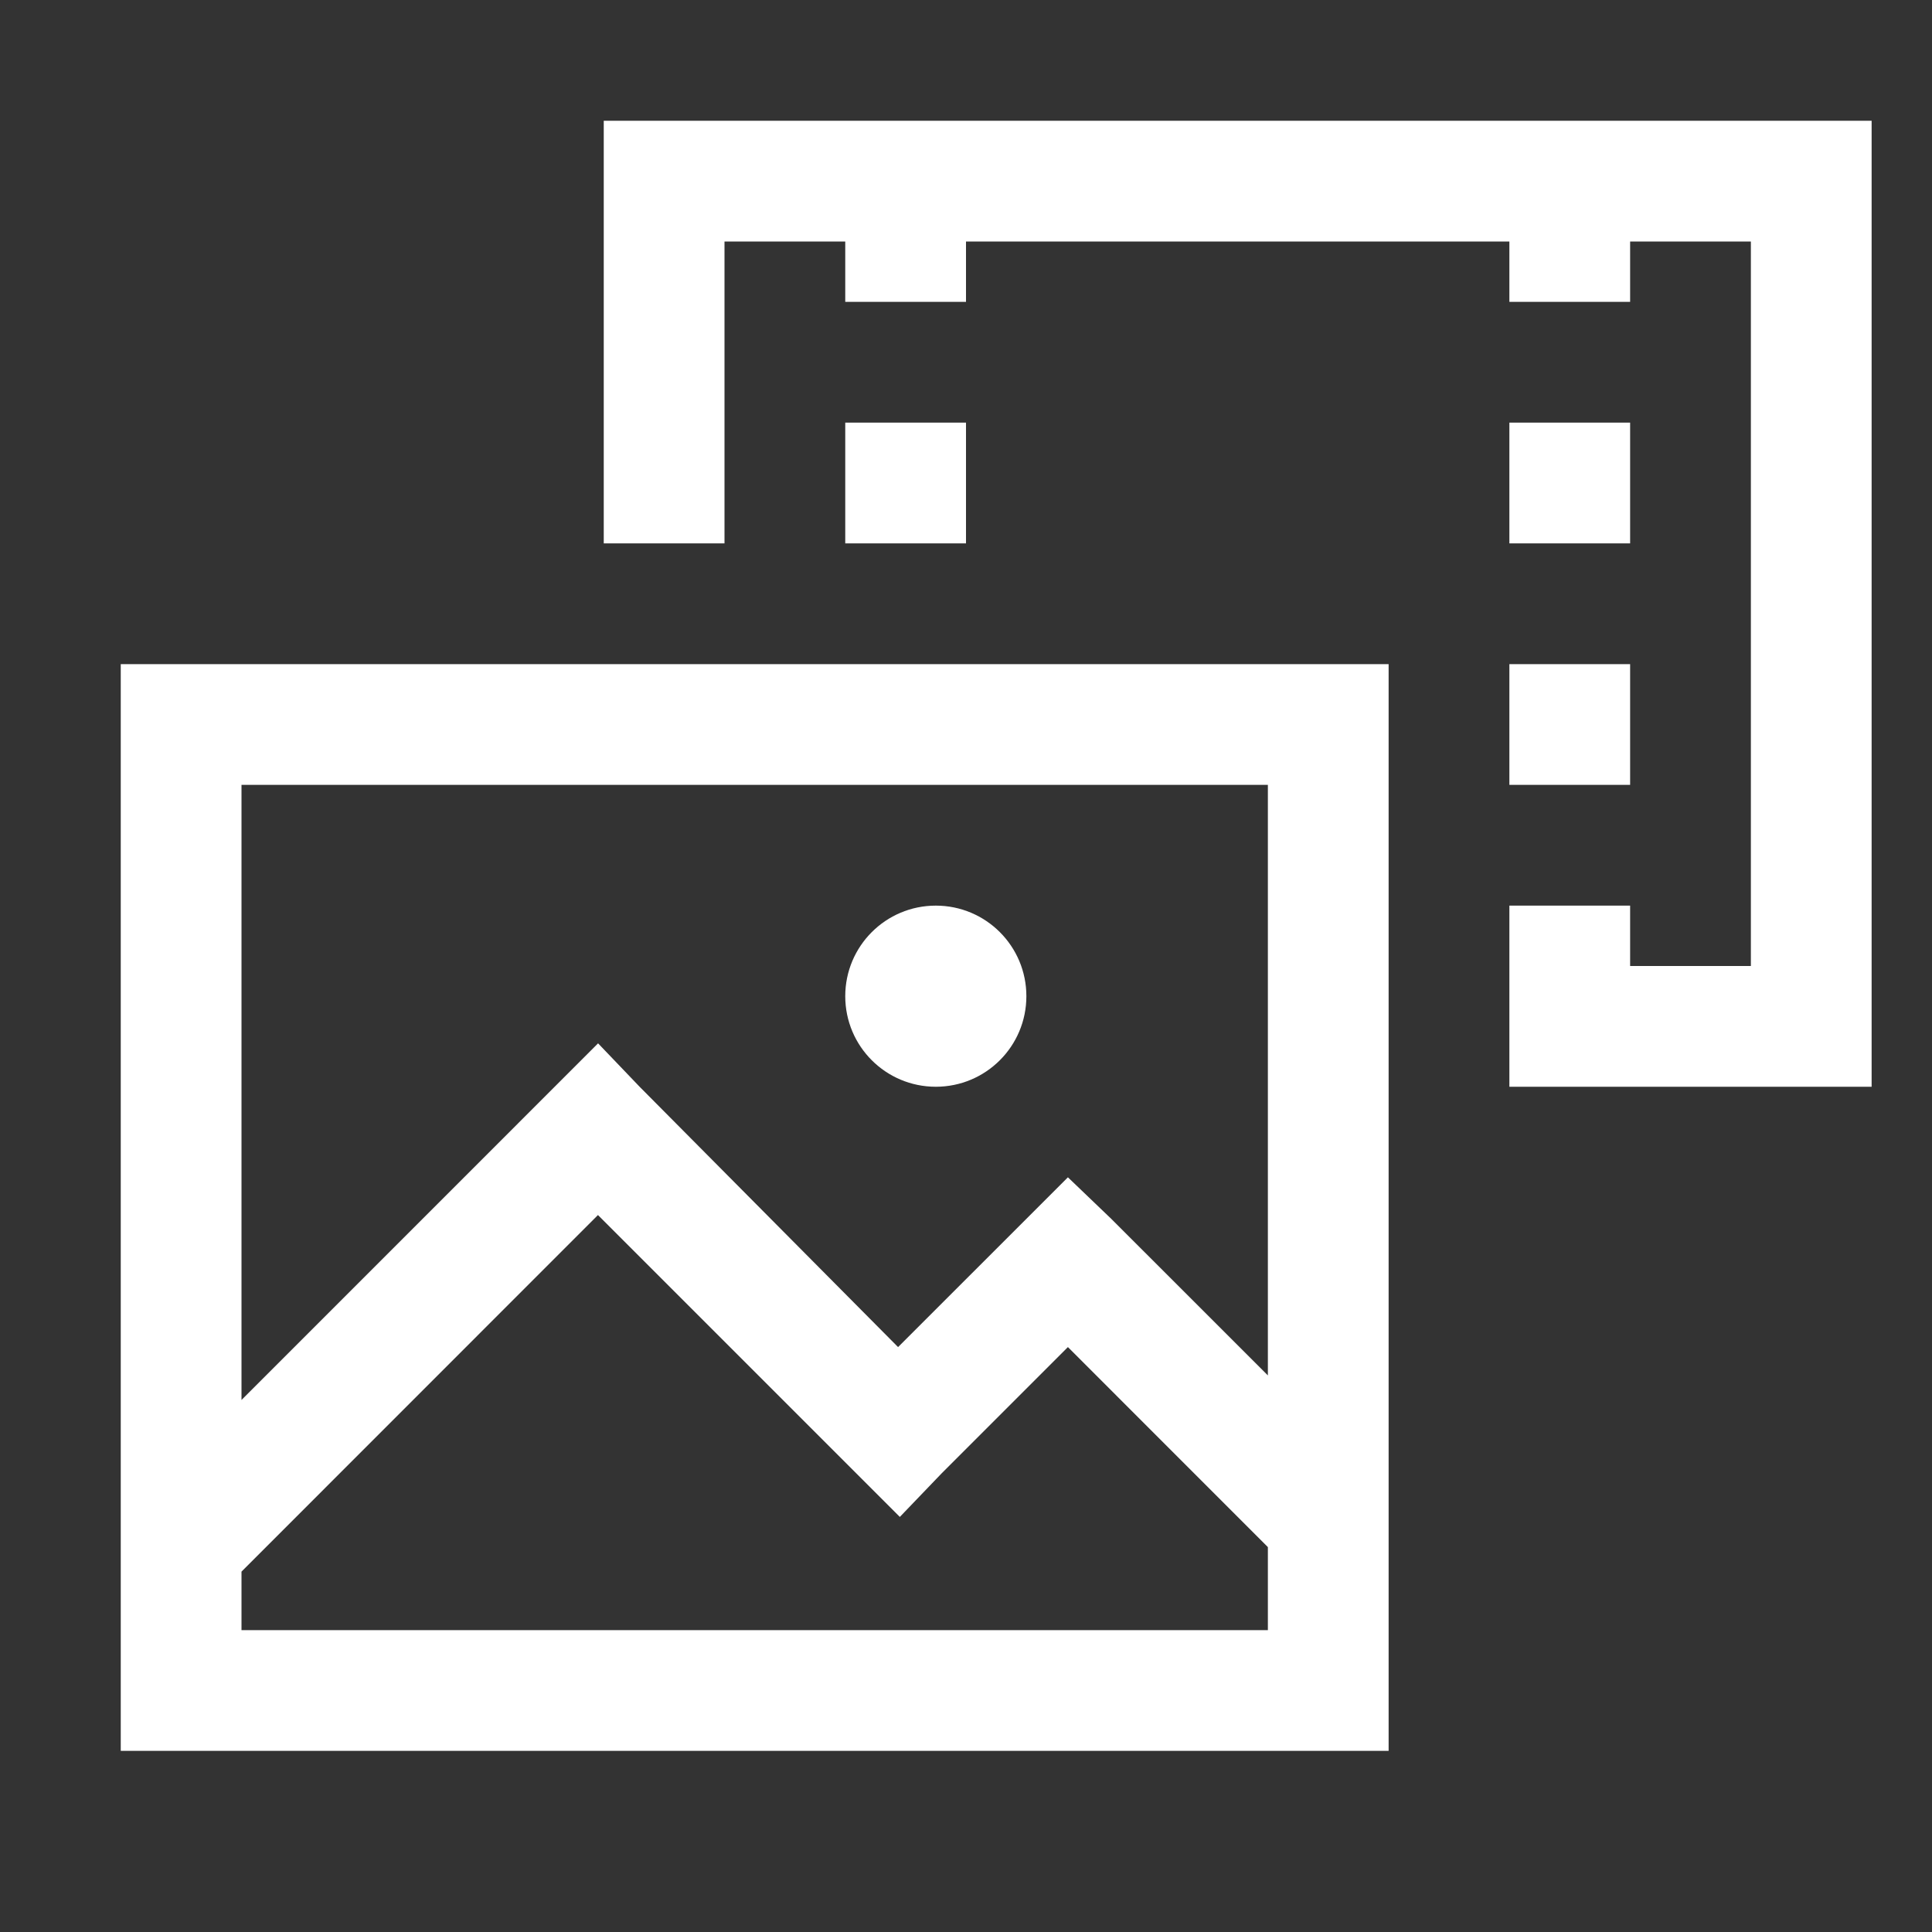 <svg xmlns="http://www.w3.org/2000/svg" viewBox="0 0 32 32" fill="#fff"><rect x="0" y="0" width="32" height="32" fill="#333333" stroke="none"/><path d="M 10 2 L 10 9 L 12 9 L 12 4 L 14 4 L 14 5 L 16 5 L 16 4 L 25 4 L 25 5 L 27 5 L 27 4 L 29 4 L 29 16 L 27 16 L 27 15 L 25 15 L 25 18 L 31 18 L 31 2 L 10 2 z M 14 7 L 14 9 L 16 9 L 16 7 L 14 7 z M 25 7 L 25 9 L 27 9 L 27 7 L 25 7 z M 2 11 L 2 29 L 23 29 L 23 11 L 2 11 z M 25 11 L 25 13 L 27 13 L 27 11 L 25 11 z M 4 13 L 21 13 L 21 22.781 L 18.406 20.188 L 17.688 19.5 L 14.875 22.312 L 10.594 18 L 9.906 17.281 L 4 23.188 L 4 13 z M 15.5 15 C 14.671 15 14 15.671 14 16.5 C 14 17.329 14.671 18 15.5 18 C 16.329 18 17 17.329 17 16.5 C 17 15.671 16.329 15 15.5 15 z M 9.904 20.125 L 14.904 25.125 L 15.594 24.406 L 17.688 22.312 L 21 25.625 L 21 27 L 4 27 L 4 26.031 L 9.904 20.125 z"/></svg>
